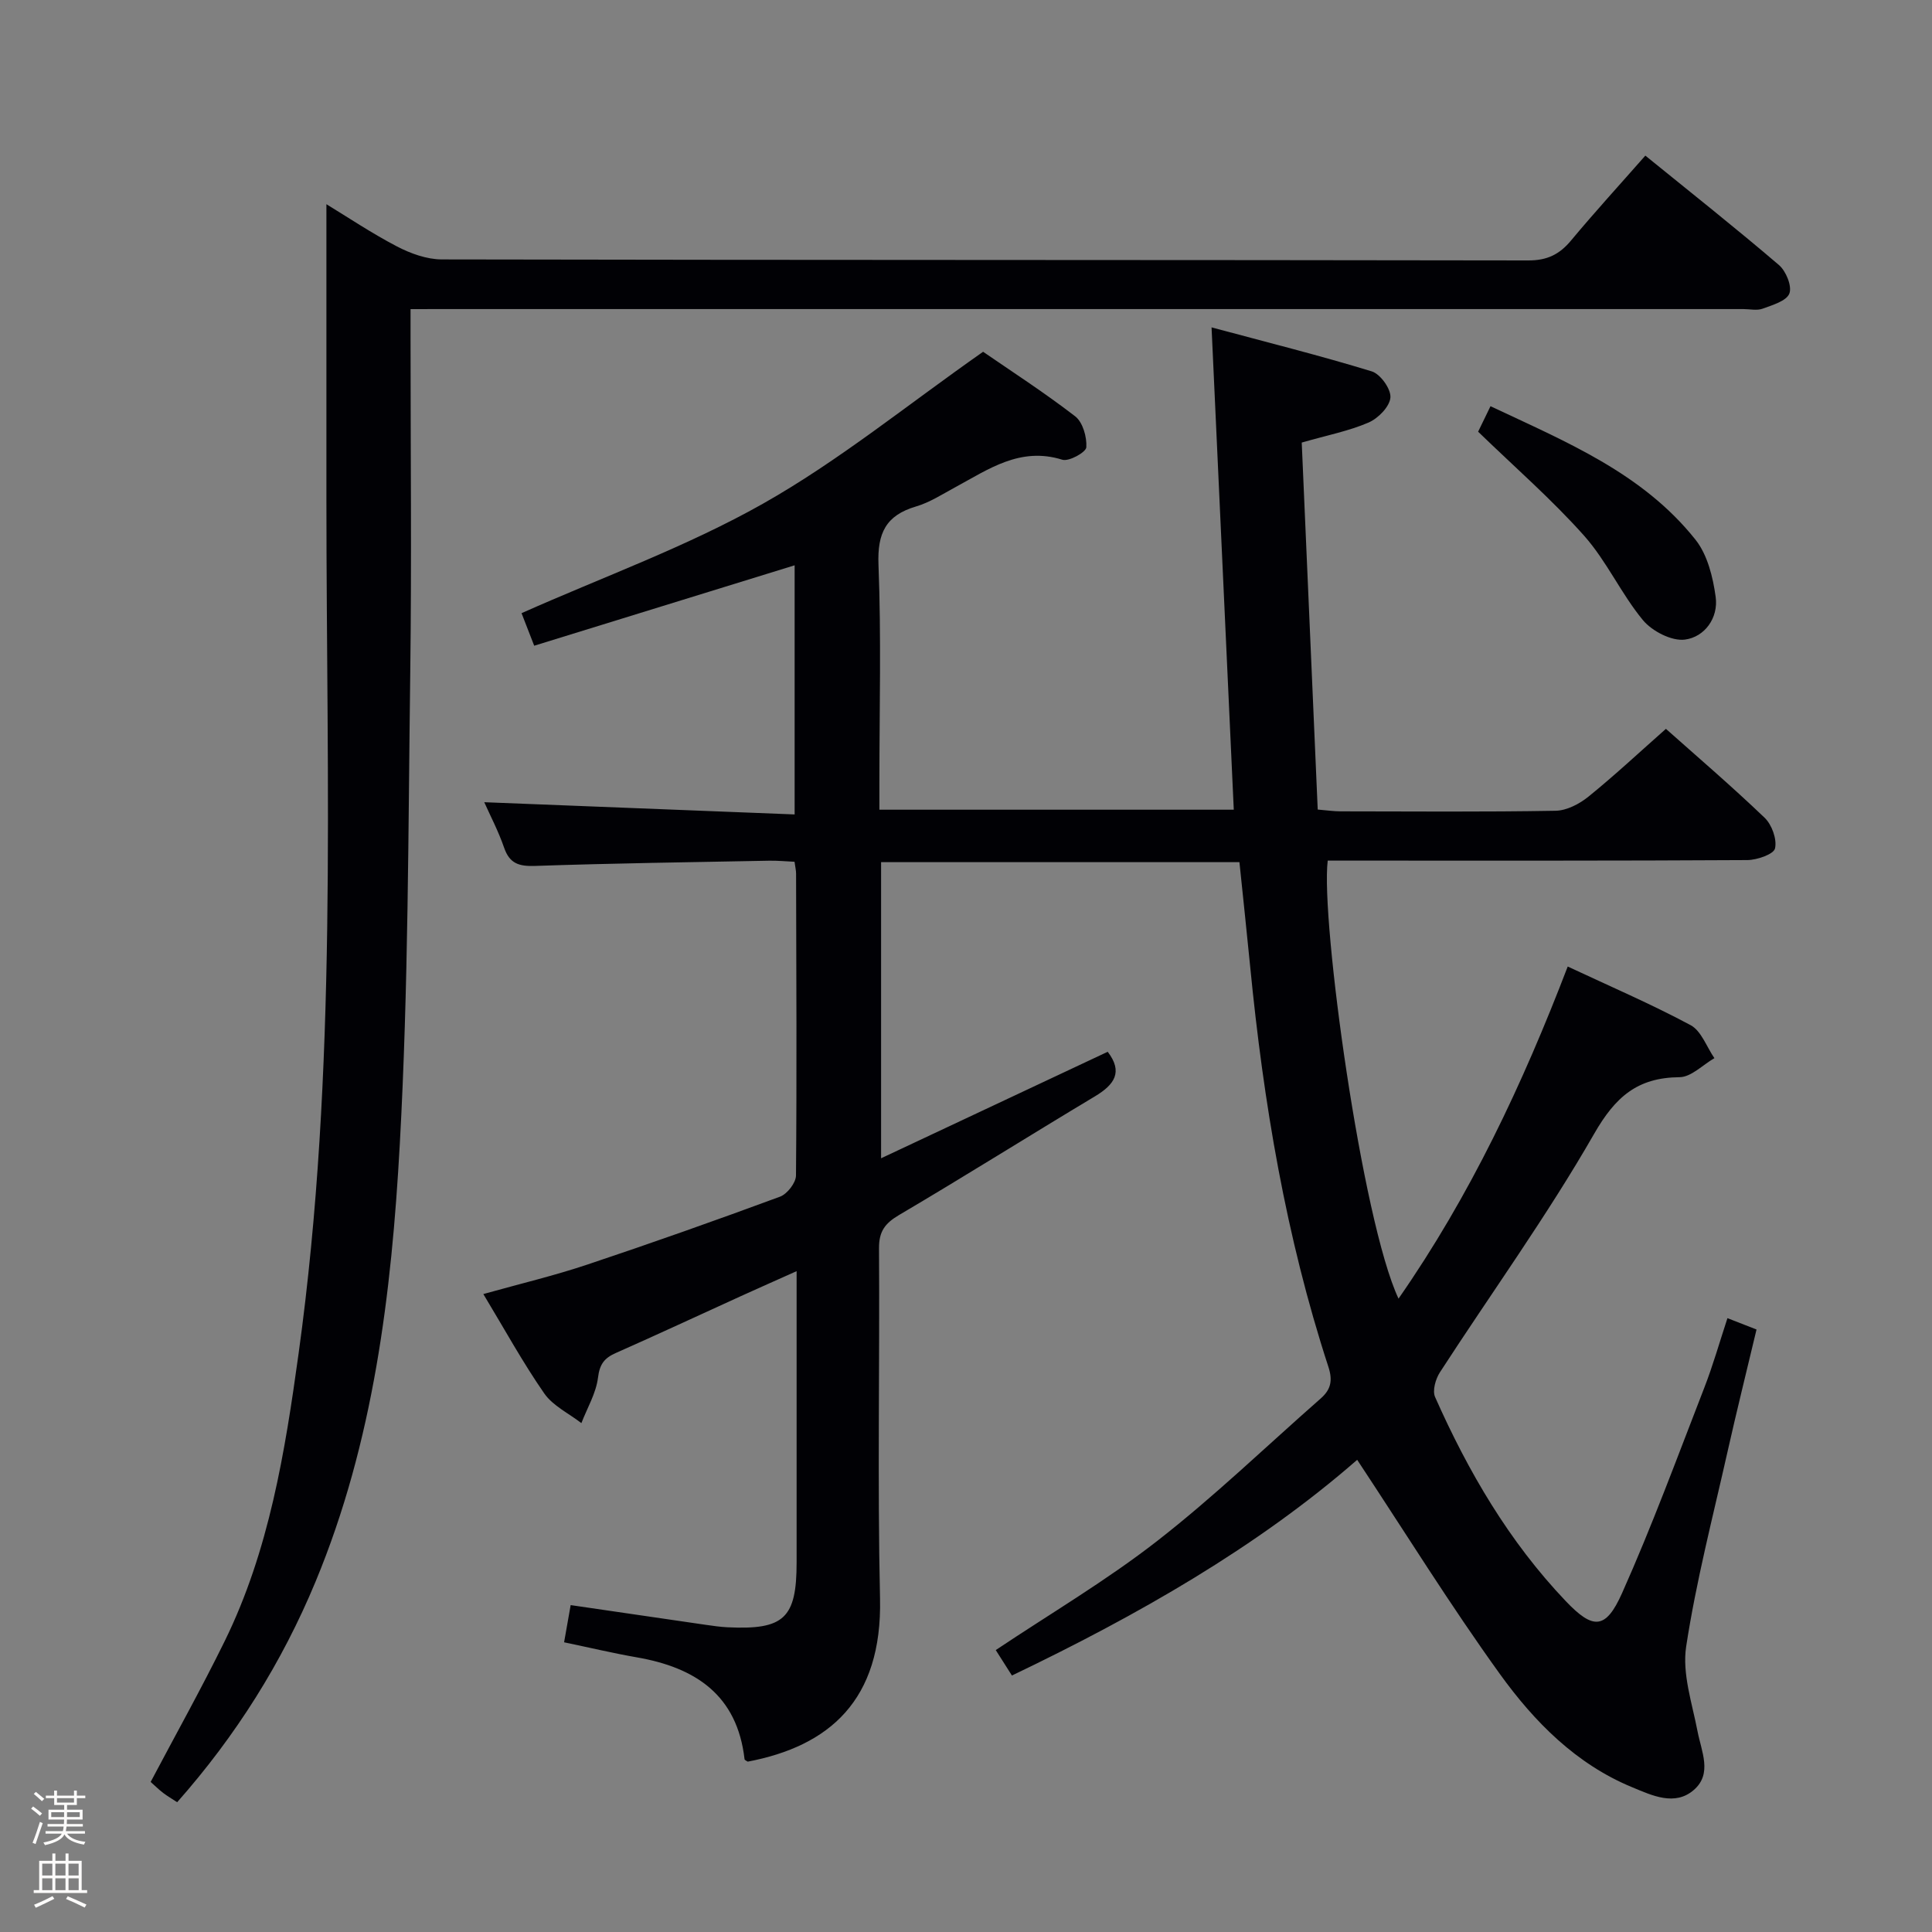 <svg enable-background="new 0 0 400 400" viewBox="0 0 400 400" xmlns="http://www.w3.org/2000/svg"><rect x="0" y="0" width="400" height="400" fill="#808080" stroke="none"/><path d="m6.44 374.46.42-.45c.65.47 1.27.95 1.85 1.44l-.45.49c-.65-.56-1.25-1.06-1.82-1.48m.93 7.33-.63-.26c.55-1.36 1.05-2.8 1.52-4.33.19.1.38.19.59.27-.46 1.29-.95 2.73-1.48 4.32m-.38-10.38.44-.42c.43.34 1.01.82 1.74 1.44l-.49.49c-.53-.51-1.09-1.01-1.69-1.51m2.5.35h1.72v-1.04h.59v1.04h3.52v-1.04h.59v1.04h1.75v.53h-1.75v1.42h-2.03v.97h3.22v2.03h-3.24c0 .35-.01.66-.03.93h3.32v.53h-3.37c-.03.27-.08.58-.15.94h3.96v.53h-3.71c.67.92 1.93 1.48 3.79 1.68-.13.24-.23.44-.29.59-2.13-.38-3.48-1.08-4.04-2.12-.43.97-1.77 1.72-4.03 2.23-.09-.19-.2-.37-.33-.55 2.1-.42 3.37-1.03 3.81-1.83h-3.36v-.53h3.58c.08-.29.13-.61.16-.94h-3.33v-.53h3.39c.02-.27.04-.58.04-.93h-3.23v-2.03h3.25v-.97h-2.07v-1.42h-1.73zm1.12 3.44v1h2.65c.01-.3.02-.44.01-.4v-.25-.35zm1.19-2h3.52v-.91h-3.52zm4.71 2h-2.63v.59c0 .15-.01.28-.01.4h2.64z" fill="#fcfbfa"/><path d="m13.56 383.74h.63v1.52h2.72v6.07h1.13v.6h-11.06v-.6h1.13v-6.07h2.73v-1.52h.63v1.52h2.1v-1.52zm-2.69 8.83.38.56c-1.24.63-2.53 1.25-3.85 1.85-.1-.21-.21-.42-.34-.63 1.36-.55 2.63-1.15 3.81-1.78m-2.13-4.27h2.1v-2.45h-2.1zm0 3.04h2.1v-2.46h-2.1zm2.72-3.04h2.1v-2.45h-2.1zm0 3.04h2.1v-2.46h-2.1zm6.07 3.6c-1.41-.71-2.7-1.3-3.86-1.78l.35-.56c1.45.62 2.75 1.19 3.88 1.72zm-1.25-9.09h-2.1v2.45h2.1zm-2.09 5.49h2.1v-2.46h-2.1z" fill="#fcfbfa"/><g fill="#010105"><path d="m357.65 272.91c1.99.78 3.64 1.42 6.02 2.35-2 8.41-4.1 16.83-6 25.29-3.02 13.43-6.5 26.79-8.57 40.36-.85 5.59 1.23 11.7 2.35 17.51.81 4.22 3.11 8.79-.74 12.15-3.94 3.45-8.7 1.15-12.76-.53-11.63-4.79-20.28-13.56-27.39-23.42-10.28-14.26-19.56-29.24-29.57-44.38-20.7 18.07-45.41 32.17-71.48 44.66-1.14-1.79-2.26-3.56-3.35-5.27 11.24-7.52 22.88-14.37 33.45-22.61 11.79-9.18 22.59-19.61 33.84-29.49 2.08-1.83 2.51-3.68 1.58-6.54-8.8-26.96-13.45-54.76-16.2-82.92-.69-7.09-1.46-14.17-2.22-21.57-24.71 0-49.28 0-74.19 0v61.31c16.03-7.53 31.46-14.79 46.92-22.05 3.22 4.2 1.39 6.81-2.65 9.23-13.55 8.12-26.93 16.54-40.54 24.56-2.95 1.74-4.18 3.41-4.16 6.91.16 24.16-.33 48.34.21 72.49.48 21.15-10.58 30.58-27.39 33.78-.22-.16-.64-.31-.66-.51-1.52-13.28-10.15-18.97-22.28-21.08-4.88-.85-9.71-2-15.08-3.12.47-2.64.89-5.01 1.36-7.7 9.43 1.38 18.73 2.75 28.02 4.09 1.48.21 2.97.43 4.46.5 11.71.57 14.3-1.87 14.3-13.43 0-19.82 0-39.64 0-60.3-4.2 1.88-7.9 3.52-11.58 5.19-8.62 3.92-17.21 7.93-25.87 11.76-2.37 1.05-3.33 2.32-3.67 5.09-.4 3.23-2.23 6.28-3.44 9.42-2.61-2.02-5.9-3.57-7.69-6.15-4.43-6.38-8.19-13.24-12.61-20.57 7.65-2.14 14.67-3.81 21.49-6.09 13.38-4.47 26.69-9.18 39.93-14.07 1.49-.55 3.3-2.87 3.31-4.39.18-20.83.07-41.66.02-62.49 0-.65-.16-1.29-.32-2.46-1.79-.08-3.55-.26-5.31-.22-16.14.31-32.28.53-48.42 1.08-3.31.11-5.26-.47-6.4-3.78-1.18-3.42-2.89-6.67-4.11-9.41 21.3.84 42.6 1.68 64.26 2.53 0-18.02 0-34.89 0-51.58-18.03 5.57-35.86 11.07-53.92 16.65-1.09-2.82-1.91-4.93-2.62-6.74 16.89-7.52 34.19-13.75 49.97-22.66 15.69-8.86 29.85-20.43 45.59-31.46 5.57 3.84 12.53 8.33 19.06 13.36 1.58 1.22 2.45 4.29 2.31 6.42-.07 1.03-3.61 3-4.97 2.57-8.75-2.74-15.31 2-22.24 5.74-2.63 1.42-5.22 3.11-8.05 3.94-6.24 1.84-8.02 5.52-7.77 12.03.59 14.98.19 29.99.19 44.99v5.76h73.37c-1.51-32.85-3.02-65.63-4.6-99.86 11.65 3.13 22.49 5.84 33.17 9.11 1.79.55 4.01 3.67 3.86 5.42-.15 1.88-2.53 4.31-4.52 5.17-4.07 1.76-8.53 2.62-13.84 4.15 1.09 25.09 2.19 50.31 3.31 75.98 1.91.16 3.33.37 4.75.37 14.83.02 29.67.14 44.49-.12 2.32-.04 4.96-1.42 6.83-2.94 5.42-4.39 10.52-9.16 16.02-14.02 6.13 5.46 13.46 11.73 20.42 18.39 1.51 1.44 2.6 4.45 2.17 6.36-.27 1.21-3.7 2.4-5.73 2.42-27 .16-53.99.11-80.99.11-1.98 0-3.96 0-5.89 0-1.5 12.23 7.09 74.58 14.66 90.69 14.85-21.35 25.68-44.37 35.03-68.76 8.74 4.09 17.27 7.76 25.43 12.13 2.23 1.19 3.32 4.5 4.94 6.84-2.41 1.38-4.8 3.92-7.22 3.94-8.72.08-13.28 4.05-17.69 11.74-9.73 16.97-21.26 32.91-31.92 49.36-.9 1.39-1.59 3.8-1 5.12 6.85 15.44 15.31 29.92 27.03 42.23 5.68 5.97 8.29 5.96 11.68-1.63 6.22-13.93 11.49-28.28 17.02-42.51 1.79-4.6 3.14-9.37 4.8-14.42z"/><path d="m85 64v6.16c0 22.99.24 45.99-.06 68.98-.43 32.61-.37 65.27-2.17 97.82-1.71 30.82-5.41 61.54-17.44 90.51-6.95 16.74-16.46 31.87-28.65 45.66-1.06-.7-2.03-1.26-2.91-1.93-.91-.7-1.73-1.52-2.58-2.27 5.18-9.8 10.52-19.35 15.33-29.15 9.21-18.76 12.48-39.14 15.3-59.54 8.11-58.61 5.77-117.59 5.76-176.48 0-20.45 0-40.91 0-61.48 4.3 2.61 9.31 5.98 14.62 8.75 2.81 1.46 6.15 2.67 9.26 2.68 74.98.15 149.96.08 224.95.21 3.92.01 6.47-1.25 8.87-4.14 4.88-5.86 10.03-11.49 15.37-17.56 9.47 7.68 18.71 15 27.67 22.66 1.46 1.25 2.73 4.38 2.15 5.89-.6 1.55-3.5 2.39-5.54 3.14-1.17.43-2.64.08-3.97.08-89.81 0-179.62 0-269.44 0-1.97.01-3.94.01-6.52.01z"/><path d="m306.03 89.38c.54-1.12 1.39-2.87 2.56-5.28 15.57 7.35 31.47 13.82 42.46 27.66 2.47 3.12 3.6 7.73 4.16 11.82.6 4.35-2.28 8.31-6.36 8.84-2.74.36-6.81-1.74-8.71-4.04-4.51-5.46-7.49-12.21-12.18-17.48-6.68-7.5-14.32-14.15-21.93-21.52z"/></g></svg>
